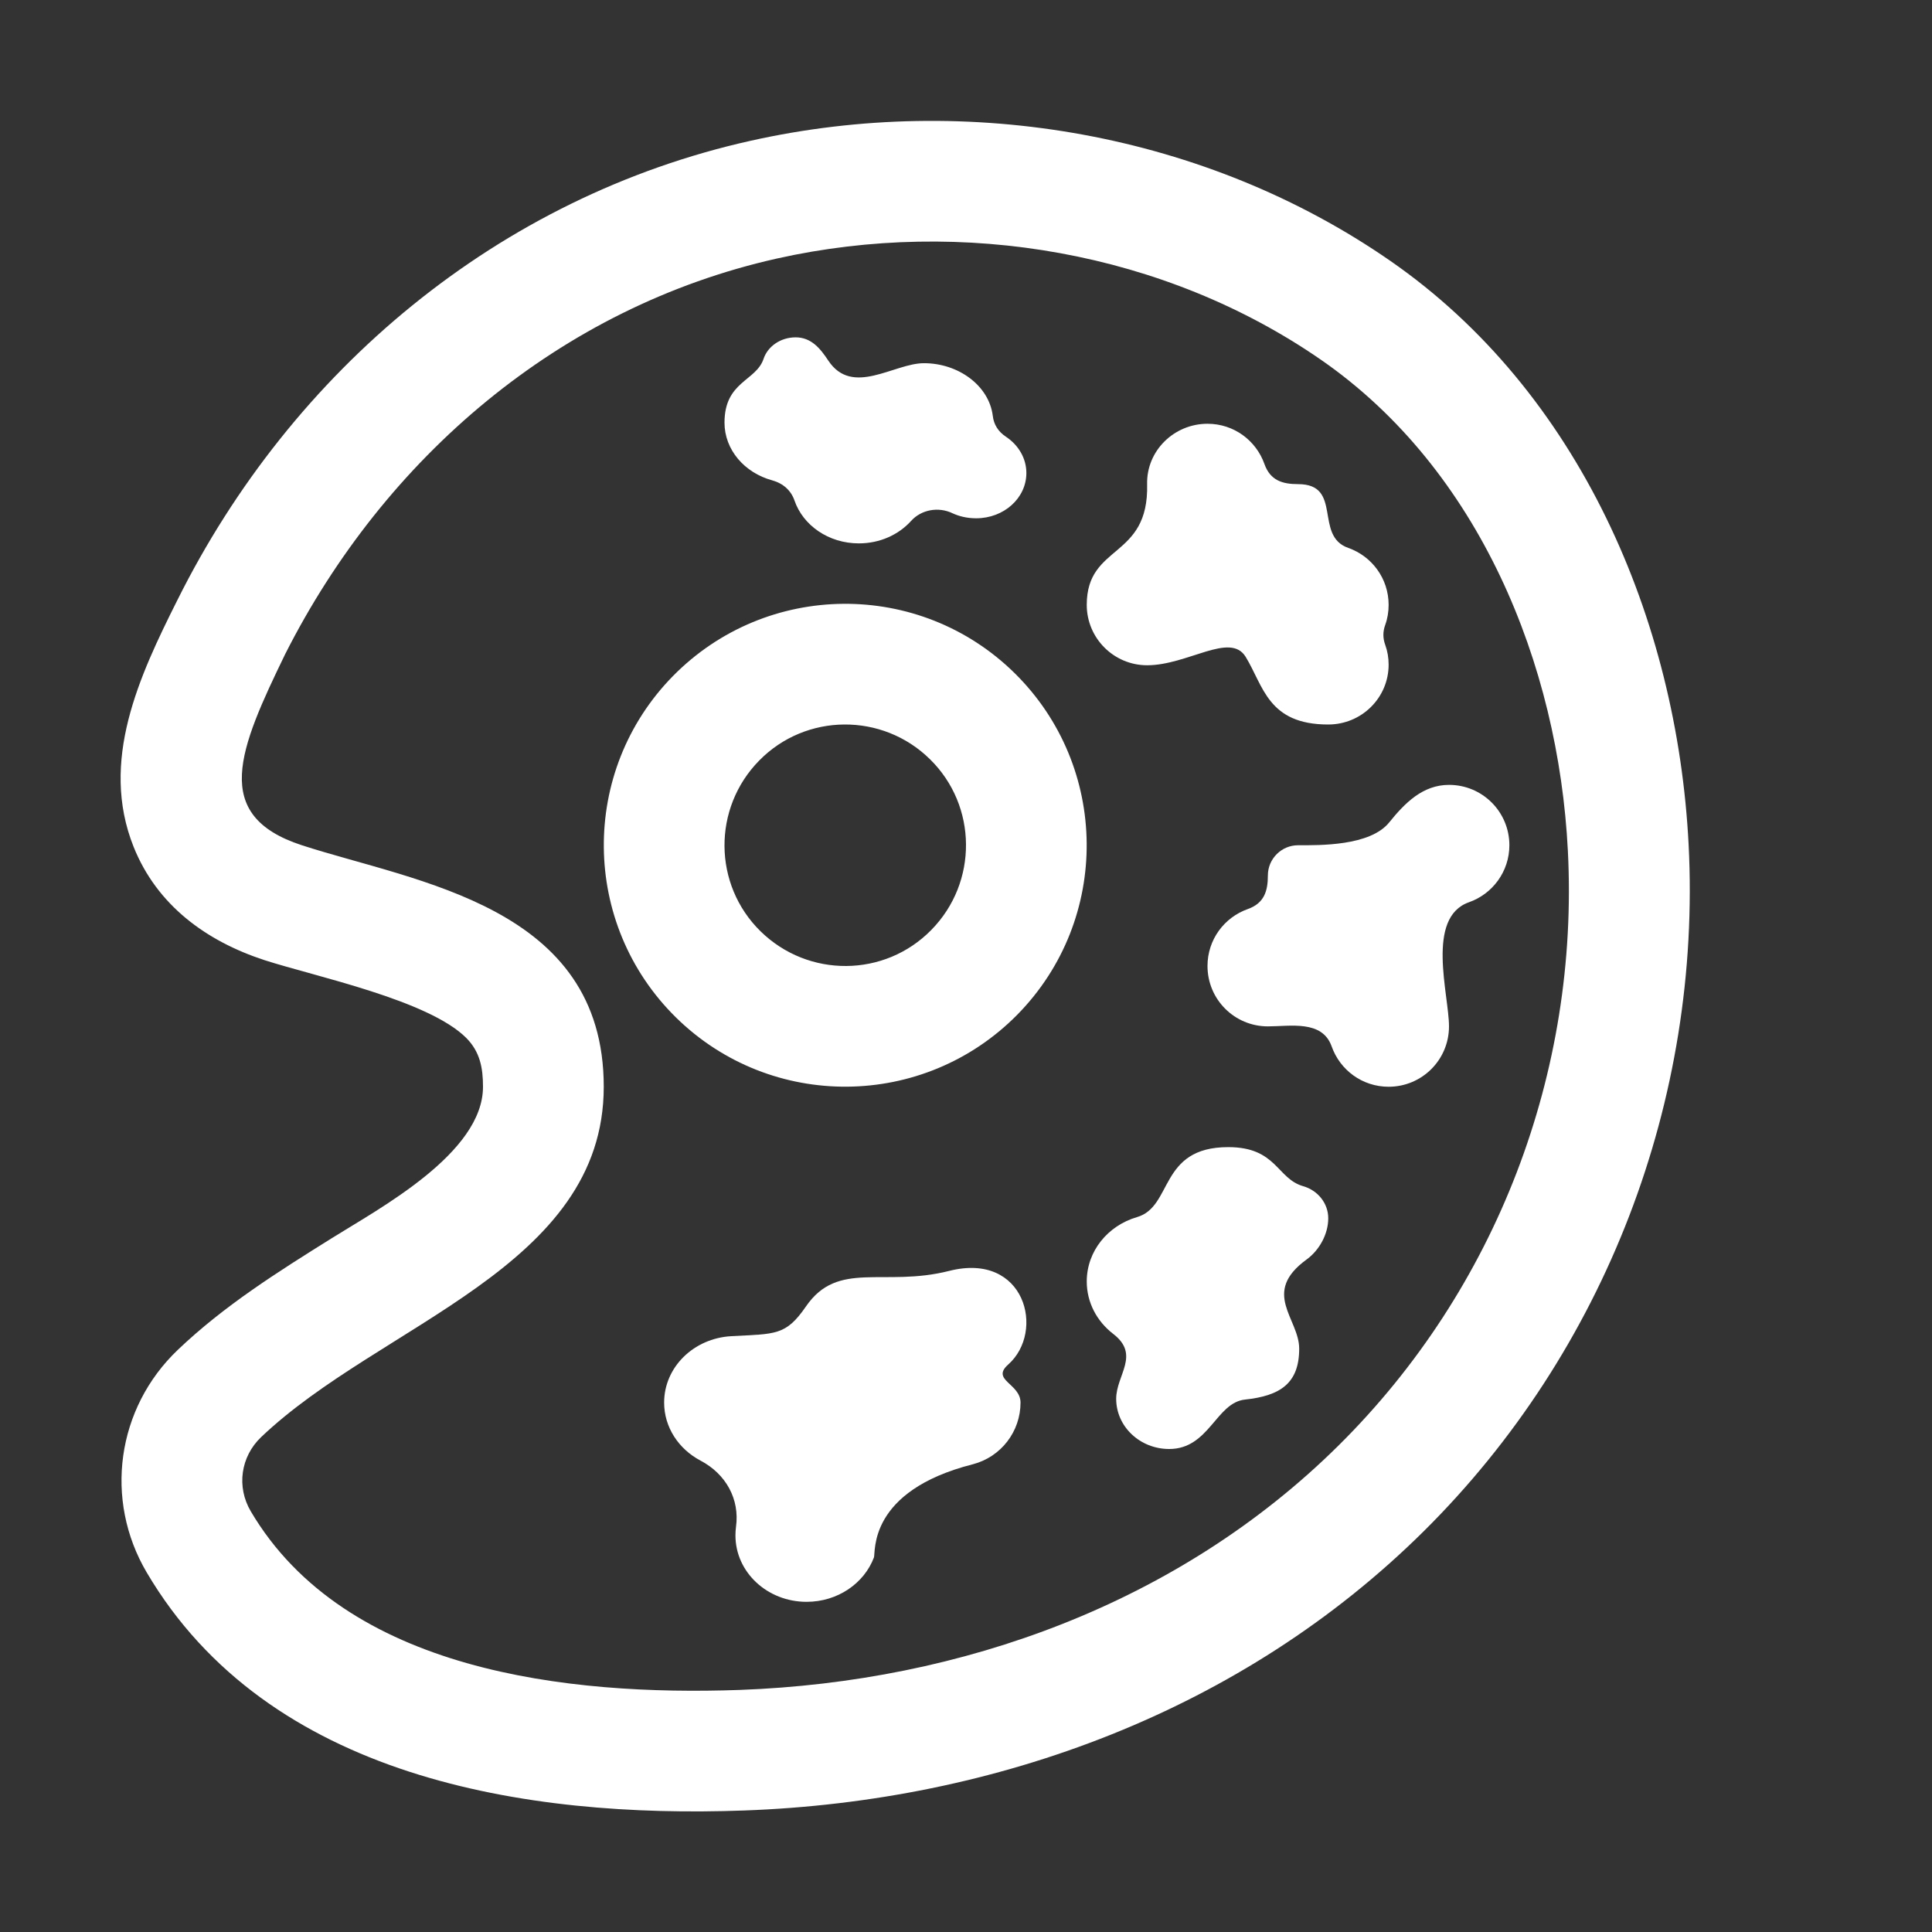 <?xml version="1.0" encoding="UTF-8"?>
<!DOCTYPE svg PUBLIC "-//W3C//DTD SVG 1.1//EN" "http://www.w3.org/Graphics/SVG/1.1/DTD/svg11.dtd">
<svg xmlns="http://www.w3.org/2000/svg" xml:space="preserve" width="1024px" height="1024px" shape-rendering="geometricPrecision" text-rendering="geometricPrecision" image-rendering="optimizeQuality" fill-rule="nonzero" clip-rule="evenodd" viewBox="0 0 10240 10240" xmlns:xlink="http://www.w3.org/1999/xlink">
	<rect x="0" y="0" width="10240" height="10240" fill="#333333" stroke="none"/>
	<title>painters_palette icon</title>
	<desc>painters_palette icon from the IconExperience.com O-Collection. Copyright by INCORS GmbH (www.incors.com).</desc>
	<path id="curve5" fill="#FFFFFF" d="M1402 5089c-309,-101 -570,-291 -694,-601 -181,-454 30,-904 232,-1307 607,-1218 1702,-2137 3039,-2435 1154,-258 2413,-40 3389,636 1002,694 1521,1902 1582,3094 69,1352 -441,2686 -1404,3640 -960,951 -2264,1432 -3603,1480 -1156,42 -2522,-171 -3165,-1261 -228,-386 -160,-872 165,-1181 244,-233 530,-413 815,-591 254,-159 802,-451 802,-803 0,-100 -16,-185 -88,-258 -201,-202 -801,-326 -1070,-413zm198 -609c607,197 1600,320 1600,1280 0,960 -1183,1254 -1816,1857 -109,104 -131,264 -55,393 502,851 1685,979 2591,947 1179,-43 2331,-460 3175,-1296 838,-830 1275,-1980 1215,-3152 -50,-988 -469,-2020 -1307,-2601 -829,-574 -1903,-757 -2884,-538 -1153,258 -2081,1057 -2607,2096 -245,505 -397,856 88,1014zm3793 897c495,-504 488,-1314 -16,-1810 -504,-495 -1314,-488 -1810,16 -495,504 -488,1314 16,1810 504,495 1314,488 1810,-16zm-457 -448c-247,252 -652,255 -905,7 -252,-247 -255,-653 -7,-905 247,-252 653,-255 905,-7 252,247 255,653 7,905z"/>
	<path id="curve4" fill="#FFFFFF" d="M5031 6736c403,-102 510,321 313,496 -94,83 65,101 65,202 0,153 -103,288 -253,327 -558,142 -514,467 -524,494 -52,137 -192,235 -357,235 -208,0 -377,-157 -377,-352 0,-15 1,-31 3,-46 20,-145 -52,-279 -189,-351 -115,-61 -192,-176 -192,-307 0,-188 157,-341 356,-352 234,-13 288,-1 396,-158 170,-247 412,-100 759,-188z"/>
	<path id="curve3" fill="#FFFFFF" d="M7040 3840c177,0 320,-142 320,-317 0,-37 -6,-72 -18,-105 -13,-36 -13,-70 0,-106 12,-33 18,-69 18,-106 0,-140 -89,-258 -214,-302 -183,-64 -27,-338 -266,-338 -82,0 -147,-19 -178,-106 -44,-125 -162,-214 -302,-214 -177,0 -324,143 -320,320 10,400 -320,314 -320,640 0,176 143,320 320,320 215,0 440,-178 522,-45 95,155 118,359 438,359z"/>
	<path id="curve2" fill="#FFFFFF" d="M7363 4359c83,-103 178,-199 317,-199 177,0 320,143 320,320 0,139 -89,258 -214,302 -231,81 -106,490 -106,658 0,177 -143,320 -320,320 -140,0 -258,-89 -302,-214 -50,-141 -220,-106 -338,-106 -177,0 -320,-143 -320,-320 0,-140 89,-258 214,-302 87,-31 106,-96 106,-178 0,-88 72,-160 160,-160 113,0 381,5 483,-121z"/>
	<path id="curve1" fill="#FFFFFF" d="M6886 7148c0,183 -99,250 -287,270 -154,16 -190,262 -402,262 -155,0 -281,-119 -281,-266 0,-127 130,-233 -17,-345 -85,-66 -139,-165 -139,-277 0,-161 112,-296 266,-341 192,-55 115,-371 484,-371 257,0 257,167 397,207 77,22 133,90 133,170 0,84 -47,169 -114,218 -244,177 -40,314 -40,473z"/>
	<path id="curve0" fill="#FFFFFF" d="M4897 1925c183,0 345,119 365,279 5,46 29,84 70,111 66,44 108,114 108,192 0,133 -119,240 -266,240 -50,0 -91,-11 -124,-26 -76,-37 -167,-20 -221,40 -66,73 -165,119 -277,119 -161,0 -296,-96 -341,-227 -18,-53 -60,-91 -118,-107 -147,-40 -253,-162 -253,-306 0,-219 167,-219 207,-338 22,-66 90,-114 170,-114 84,0 132,61 173,123 128,193 348,14 507,14z"/>
</svg>
